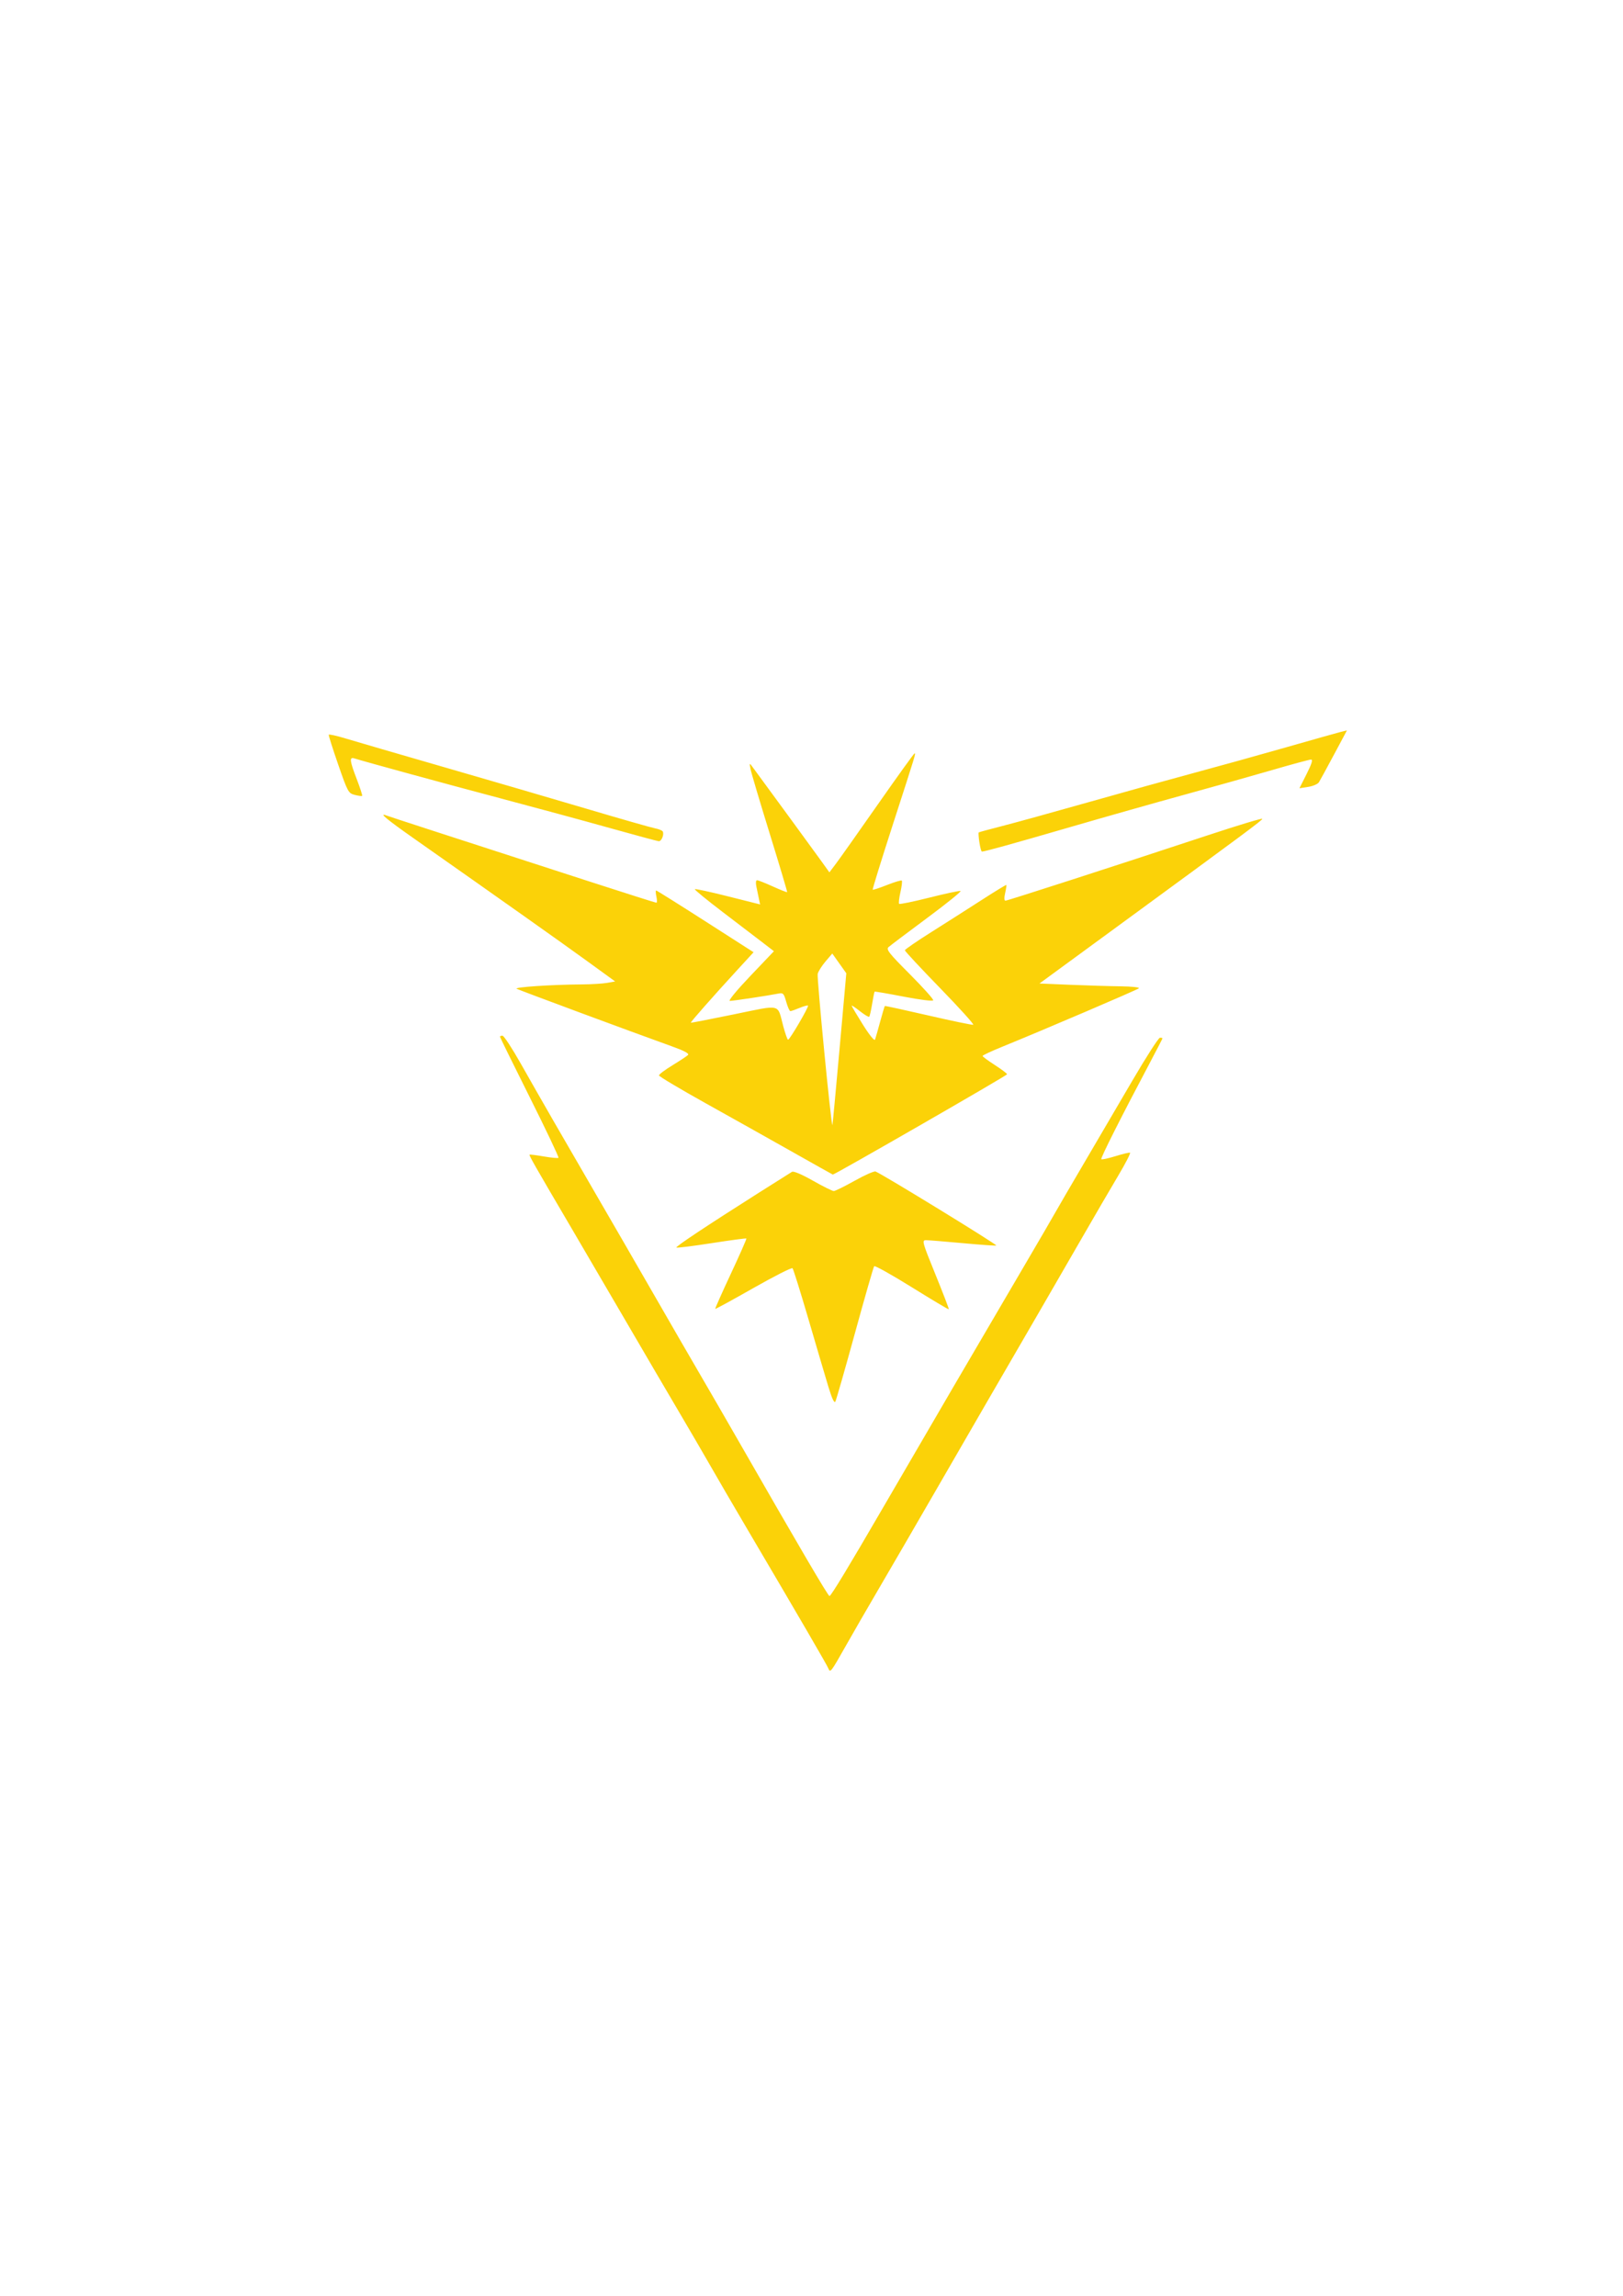 <?xml version="1.0" encoding="UTF-8" standalone="no"?>
<svg
   xmlns:dc="http://purl.org/dc/elements/1.1/"
   xmlns:cc="http://creativecommons.org/ns#"
   xmlns:rdf="http://www.w3.org/1999/02/22-rdf-syntax-ns#"
   xmlns:svg="http://www.w3.org/2000/svg"
   xmlns="http://www.w3.org/2000/svg"
   id="svg8"
   version="1.1"
   viewBox="0 0 210 297"
   height="297mm"
   width="210mm">
  <defs
     id="defs2" />
  <g
     id="layer1">
    <path
       id="path870"
       d="m 107.184,215.844 c -0.165,-0.429 -3.854,-6.767 -10.613,-18.233 -1.63,-2.765 -3.712,-6.337 -4.626,-7.938 -0.915,-1.601 -2.823,-4.875 -4.241,-7.276 -1.418,-2.401 -4.277,-7.283 -6.354,-10.848 -2.077,-3.565 -5.349,-9.161 -7.272,-12.435 -4.955,-8.438 -5.645,-9.647 -5.558,-9.737 0.043,-0.044 0.872,0.059 1.843,0.228 0.971,0.169 1.825,0.247 1.898,0.174 0.073,-0.073 -1.6,-3.598 -3.719,-7.833 -2.118,-4.235 -3.852,-7.76 -3.852,-7.834 0,-0.074 0.149,-0.129 0.331,-0.124 0.182,0.006 1.253,1.643 2.38,3.638 2.443,4.325 5.463,9.573 9.851,17.121 1.776,3.056 5.114,8.83 7.416,12.832 2.303,4.002 5.022,8.705 6.044,10.451 1.021,1.746 3.121,5.378 4.665,8.07 8.065,14.062 11.767,20.373 11.949,20.373 0.195,0 2.416,-3.666 6.973,-11.509 6.084,-10.471 12.23,-20.992 18.391,-31.485 1.709,-2.91 3.441,-5.887 3.849,-6.615 0.408,-0.728 2.072,-3.585 3.698,-6.35 1.626,-2.765 4.432,-7.555 6.236,-10.644 1.804,-3.089 3.429,-5.619 3.611,-5.622 0.182,-0.003 0.331,0.03 0.331,0.075 0,0.044 -0.691,1.384 -1.535,2.977 -3.833,7.234 -6.507,12.538 -6.383,12.662 0.074,0.074 0.894,-0.101 1.823,-0.39 0.928,-0.289 1.779,-0.492 1.891,-0.452 0.112,0.04 -0.577,1.383 -1.531,2.983 -0.953,1.601 -3.069,5.232 -4.702,8.07 -1.633,2.838 -4.076,7.064 -5.428,9.393 -4.222,7.267 -9.035,15.578 -13.637,23.548 -2.437,4.22 -5.651,9.757 -7.143,12.303 -1.492,2.547 -3.451,5.94 -4.354,7.541 -1.899,3.367 -1.999,3.497 -2.233,2.887 z m 0.02,-36.377 c -0.371,-1.226 -1.527,-5.146 -2.57,-8.711 -1.043,-3.565 -1.983,-6.575 -2.089,-6.689 -0.106,-0.114 -2.384,1.039 -5.062,2.562 -2.678,1.523 -4.901,2.736 -4.94,2.698 -0.039,-0.039 0.87,-2.085 2.021,-4.546 1.15,-2.461 2.055,-4.514 2.01,-4.561 -0.045,-0.047 -2.073,0.225 -4.507,0.604 -2.434,0.379 -4.481,0.634 -4.549,0.566 -0.126,-0.126 3.89,-2.793 10.777,-7.16 2.11,-1.338 3.991,-2.523 4.179,-2.634 0.209,-0.123 1.269,0.325 2.71,1.144 1.302,0.74 2.517,1.344 2.7,1.341 0.183,-0.003 1.397,-0.602 2.698,-1.332 1.301,-0.73 2.519,-1.268 2.707,-1.196 0.872,0.335 15.747,9.452 15.623,9.575 -0.047,0.047 -1.984,-0.089 -4.305,-0.302 -2.32,-0.213 -4.479,-0.389 -4.797,-0.389 -0.546,-0.001 -0.477,0.248 1.225,4.431 0.992,2.437 1.772,4.468 1.732,4.512 -0.039,0.044 -2.19,-1.237 -4.78,-2.848 -2.59,-1.611 -4.785,-2.838 -4.877,-2.726 -0.093,0.111 -1.214,4.013 -2.492,8.669 -1.278,4.657 -2.417,8.636 -2.531,8.843 -0.137,0.248 -0.437,-0.382 -0.881,-1.852 z m -4.678,-30.451 c -2.838,-1.603 -7.88,-4.43 -11.204,-6.283 -3.325,-1.853 -6.05,-3.478 -6.057,-3.61 -0.007,-0.132 0.773,-0.719 1.733,-1.304 0.96,-0.585 1.869,-1.187 2.02,-1.338 0.19,-0.19 -0.481,-0.546 -2.171,-1.152 -5.191,-1.863 -19.661,-7.23 -19.998,-7.418 -0.373,-0.207 4.535,-0.535 8.4,-0.561 1.25,-0.008 2.74,-0.098 3.31,-0.199 l 1.036,-0.184 -3.682,-2.673 c -3.227,-2.343 -10.798,-7.701 -22.534,-15.948 -3.337,-2.345 -4.409,-3.243 -3.418,-2.862 0.414,0.159 7.597,2.494 26.546,8.629 4.535,1.468 8.324,2.67 8.422,2.67 0.097,0 0.098,-0.357 0.002,-0.794 -0.096,-0.437 -0.112,-0.794 -0.035,-0.794 0.077,0 2.945,1.798 6.375,3.996 l 6.235,3.996 -2.187,2.382 c -3.038,3.309 -6.001,6.67 -5.936,6.735 0.03,0.03 2.529,-0.454 5.554,-1.076 6.26,-1.286 5.622,-1.435 6.4,1.496 0.261,0.982 0.545,1.783 0.633,1.779 0.223,-0.009 2.715,-4.273 2.578,-4.41 -0.062,-0.062 -0.556,0.073 -1.099,0.3 -0.543,0.227 -1.076,0.412 -1.185,0.412 -0.109,0 -0.349,-0.541 -0.535,-1.203 -0.308,-1.098 -0.397,-1.191 -1.027,-1.064 -1.265,0.255 -5.837,0.945 -6.267,0.945 -0.243,0 0.88,-1.367 2.639,-3.214 l 3.062,-3.214 -1.41,-1.086 c -0.775,-0.597 -3.105,-2.376 -5.177,-3.952 -2.072,-1.577 -3.713,-2.921 -3.646,-2.988 0.067,-0.067 1.994,0.35 4.283,0.926 l 4.162,1.047 -0.161,-0.771 c -0.088,-0.424 -0.235,-1.128 -0.326,-1.565 -0.095,-0.457 -0.055,-0.794 0.096,-0.794 0.144,0 1.064,0.364 2.046,0.809 0.982,0.445 1.812,0.773 1.845,0.728 0.033,-0.045 -0.987,-3.467 -2.267,-7.605 -1.28,-4.138 -2.394,-7.888 -2.476,-8.334 -0.144,-0.784 -0.135,-0.793 0.259,-0.258 2.119,2.877 8.153,11.132 8.945,12.237 l 1.006,1.404 0.862,-1.144 c 0.474,-0.629 2.922,-4.091 5.44,-7.693 2.518,-3.602 4.638,-6.548 4.711,-6.548 0.178,0 0.243,-0.213 -2.813,9.231 -1.478,4.568 -2.646,8.346 -2.596,8.396 0.05,0.05 0.887,-0.224 1.859,-0.61 0.972,-0.386 1.83,-0.64 1.905,-0.564 0.075,0.075 -0.004,0.75 -0.177,1.498 -0.173,0.749 -0.249,1.427 -0.169,1.506 0.08,0.08 1.841,-0.282 3.914,-0.804 2.073,-0.522 3.889,-0.909 4.035,-0.86 0.147,0.049 -1.802,1.624 -4.331,3.499 -2.529,1.876 -4.774,3.569 -4.988,3.762 -0.336,0.302 0.048,0.79 2.744,3.493 1.724,1.728 3.09,3.253 3.036,3.389 -0.056,0.14 -1.699,-0.063 -3.802,-0.469 -2.037,-0.394 -3.738,-0.686 -3.778,-0.65 -0.041,0.036 -0.186,0.753 -0.323,1.593 -0.137,0.84 -0.306,1.585 -0.377,1.655 -0.07,0.07 -0.61,-0.253 -1.199,-0.72 -0.589,-0.466 -1.071,-0.786 -1.071,-0.71 0,0.076 0.652,1.176 1.448,2.444 0.862,1.373 1.501,2.156 1.579,1.935 0.072,-0.204 0.37,-1.251 0.662,-2.327 0.292,-1.076 0.564,-1.982 0.604,-2.013 0.04,-0.032 2.573,0.519 5.629,1.224 3.056,0.705 5.668,1.246 5.805,1.203 0.137,-0.043 -1.798,-2.183 -4.299,-4.756 -2.502,-2.572 -4.546,-4.767 -4.543,-4.878 0.003,-0.111 1.516,-1.154 3.362,-2.318 1.846,-1.164 4.784,-3.036 6.528,-4.16 1.744,-1.124 3.202,-2.014 3.238,-1.977 0.037,0.037 -0.033,0.51 -0.155,1.051 -0.14,0.619 -0.126,0.985 0.038,0.985 0.271,0 14.019,-4.442 26.226,-8.474 3.902,-1.289 7.057,-2.239 7.011,-2.111 -0.087,0.243 -2.067,1.713 -18.71,13.893 l -10.123,7.408 3.924,0.164 c 2.158,0.09 5.109,0.18 6.557,0.198 1.468,0.019 2.521,0.134 2.381,0.259 -0.237,0.212 -12.43,5.424 -17.78,7.602 -1.346,0.548 -2.446,1.065 -2.445,1.149 0.001,0.084 0.716,0.613 1.587,1.174 0.872,0.562 1.585,1.101 1.585,1.198 0,0.156 -22.37,13.026 -22.55,12.974 -0.039,-0.011 -2.393,-1.332 -5.231,-2.934 z m 6.102,-13.317 0.876,-9.79 -0.908,-1.277 -0.908,-1.277 -0.864,1.013 c -0.475,0.557 -0.935,1.281 -1.022,1.609 -0.128,0.483 1.748,19.762 1.905,19.569 0.025,-0.031 0.44,-4.462 0.922,-9.846 z m 18.092,-26.735 c -0.099,-0.662 -0.136,-1.237 -0.082,-1.278 0.054,-0.041 1.408,-0.41 3.008,-0.819 1.601,-0.409 6.661,-1.806 11.245,-3.104 4.584,-1.299 10.775,-3.016 13.758,-3.817 2.983,-0.801 8.281,-2.273 11.774,-3.272 3.493,-0.999 6.69,-1.9 7.105,-2.002 l 0.755,-0.186 -1.682,3.144 c -0.925,1.729 -1.8,3.335 -1.945,3.568 -0.145,0.233 -0.772,0.503 -1.393,0.599 l -1.13,0.176 0.935,-1.856 c 0.659,-1.309 0.827,-1.856 0.568,-1.856 -0.202,0 -2.436,0.602 -4.964,1.339 -2.529,0.736 -7.634,2.172 -11.344,3.189 -3.711,1.018 -10.378,2.906 -14.817,4.197 -7.462,2.17 -11.107,3.181 -11.465,3.181 -0.079,0 -0.225,-0.541 -0.324,-1.203 z m -47.874,-1.861 c -3.347,-0.938 -9.717,-2.667 -14.155,-3.842 -7,-1.854 -17.443,-4.709 -18.852,-5.154 -0.656,-0.207 -0.593,0.311 0.326,2.699 0.434,1.127 0.745,2.094 0.69,2.149 -0.054,0.054 -0.484,-10e-4 -0.955,-0.123 -0.824,-0.214 -0.905,-0.361 -2.14,-3.918 -0.706,-2.033 -1.256,-3.77 -1.223,-3.861 0.033,-0.091 1.013,0.124 2.177,0.479 1.164,0.354 6.82,2.002 12.568,3.661 5.748,1.659 14.082,4.092 18.521,5.406 4.438,1.315 8.458,2.464 8.933,2.554 0.475,0.09 0.929,0.271 1.009,0.401 0.222,0.359 -0.145,1.293 -0.501,1.272 -0.172,-0.01 -3.051,-0.785 -6.398,-1.723 z"
       style="fill:#fbd208;fill-opacity:1;stroke-width:1" />
  </g>
</svg>
